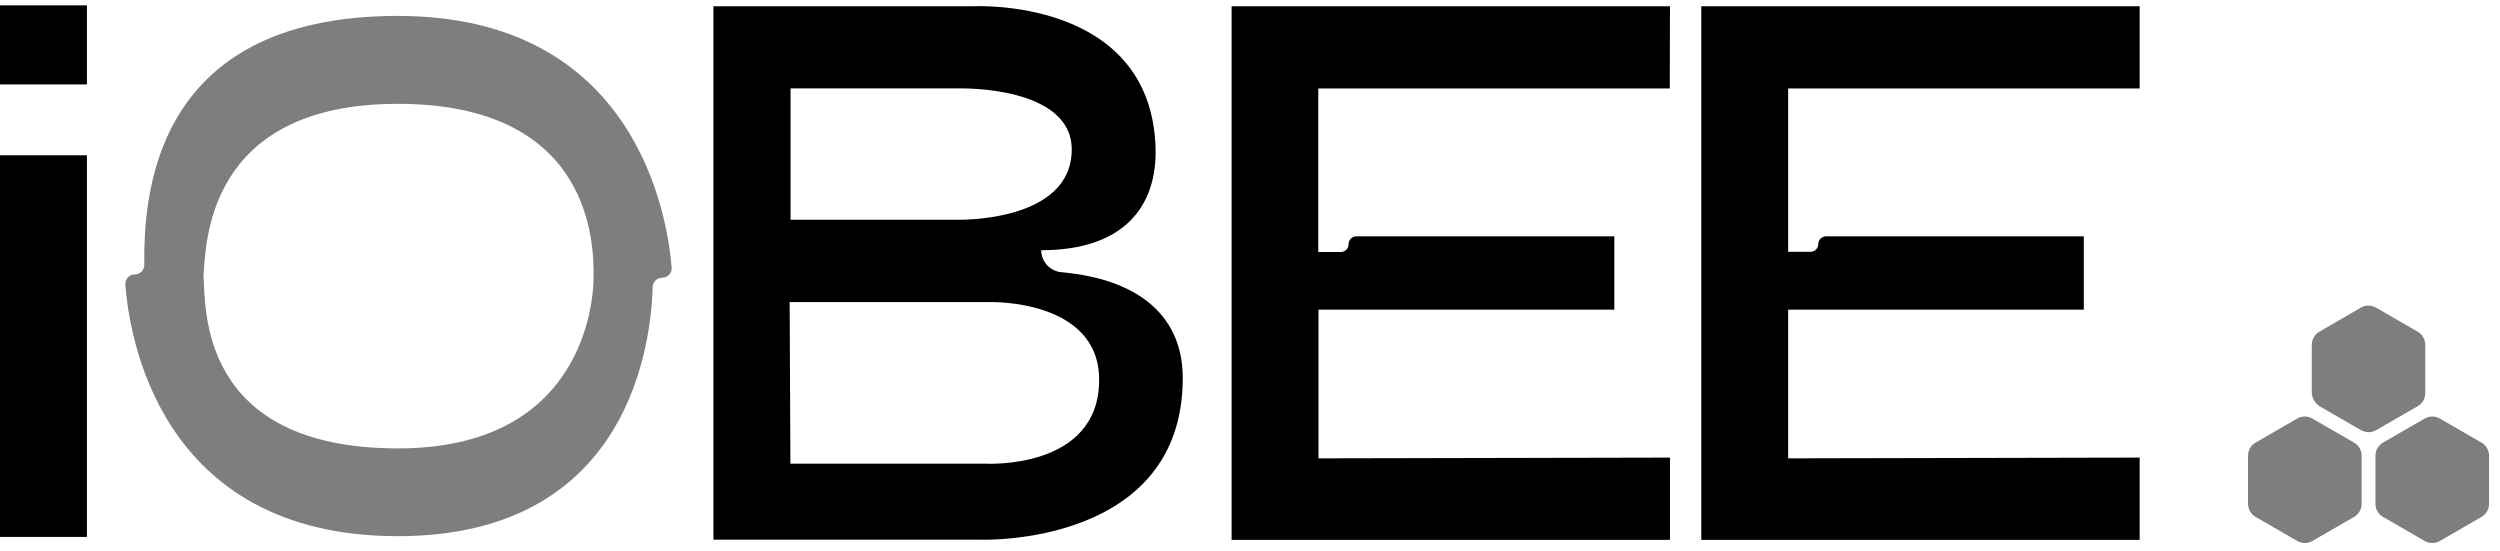 <svg width="186" height="41" viewBox="0 0 186 41" fill="none" xmlns="http://www.w3.org/2000/svg">
<path d="M175.706 37.485V33.899C175.706 33.703 175.655 33.51 175.555 33.34C175.457 33.17 175.317 33.029 175.146 32.931L172.038 31.138C171.868 31.04 171.675 30.988 171.478 30.988C171.281 30.988 171.088 31.04 170.918 31.138L167.813 32.931C167.643 33.029 167.502 33.17 167.404 33.34C167.306 33.51 167.253 33.703 167.253 33.899V37.485C167.253 37.682 167.305 37.876 167.403 38.046C167.501 38.217 167.643 38.358 167.813 38.457L170.918 40.25C171.088 40.348 171.281 40.4 171.478 40.4C171.675 40.4 171.868 40.348 172.038 40.25L175.146 38.457C175.317 38.358 175.458 38.217 175.556 38.046C175.655 37.876 175.706 37.682 175.706 37.485Z" fill="#7E7E7E"/>
<path d="M185.185 37.485V33.899C185.184 33.703 185.132 33.51 185.034 33.34C184.935 33.17 184.794 33.029 184.624 32.931L181.519 31.138C181.349 31.04 181.156 30.988 180.959 30.988C180.763 30.988 180.569 31.04 180.399 31.138L177.294 32.931C177.125 33.029 176.983 33.17 176.885 33.34C176.787 33.51 176.735 33.703 176.734 33.899V37.485C176.734 37.682 176.786 37.876 176.884 38.046C176.982 38.217 177.124 38.358 177.294 38.457L180.399 40.25C180.569 40.348 180.763 40.4 180.959 40.4C181.156 40.4 181.349 40.348 181.519 40.25L184.624 38.457C184.794 38.358 184.936 38.217 185.035 38.046C185.133 37.876 185.185 37.682 185.185 37.485Z" fill="#7E7E7E"/>
<path d="M180.44 29.237V25.65C180.44 25.453 180.389 25.26 180.29 25.09C180.192 24.919 180.05 24.777 179.88 24.679L176.771 22.886C176.601 22.787 176.407 22.736 176.211 22.736C176.014 22.736 175.821 22.787 175.651 22.886L172.557 24.683C172.387 24.781 172.245 24.923 172.147 25.093C172.049 25.264 171.997 25.457 171.997 25.654V29.24C172.008 29.435 172.065 29.624 172.162 29.792C172.259 29.961 172.395 30.105 172.557 30.212L175.662 32.005C175.832 32.103 176.026 32.155 176.222 32.155C176.419 32.155 176.612 32.103 176.782 32.005L179.891 30.212C180.06 30.111 180.199 29.969 180.296 29.798C180.392 29.626 180.442 29.433 180.44 29.237Z" fill="#7E7E7E"/>
<path d="M77.466 18.616C77.468 19.025 77.622 19.419 77.898 19.722C78.174 20.024 78.553 20.213 78.96 20.252C84.938 20.79 87.997 23.67 87.997 28.131C87.997 40.664 73.024 40.153 73.024 40.153H53.079V0.467H72.363C72.363 0.467 85.632 -0.28 85.976 11.017C86.088 15.44 83.537 18.616 77.466 18.616ZM73.271 34.497C73.271 34.497 81.777 35.008 81.777 28.258C81.777 22.247 73.667 22.475 73.667 22.475H58.75L58.806 34.497H73.271ZM71.227 16.348C71.227 16.348 79.737 16.576 79.737 11.118C79.737 6.411 71.519 6.579 71.519 6.579H58.817V16.348H71.227Z" fill="black"/>
<path d="M49.268 20.663C49.364 20.663 49.459 20.644 49.548 20.605C49.636 20.567 49.715 20.512 49.782 20.442C49.847 20.372 49.898 20.289 49.931 20.198C49.963 20.108 49.977 20.012 49.971 19.916C49.687 16.307 47.445 1.184 29.596 1.184C10.991 1.184 10.719 15.141 10.733 19.714C10.733 19.9 10.659 20.079 10.528 20.211C10.396 20.342 10.217 20.416 10.031 20.416C9.935 20.416 9.839 20.435 9.751 20.473C9.662 20.511 9.583 20.566 9.517 20.637C9.451 20.707 9.4 20.79 9.368 20.88C9.335 20.971 9.322 21.067 9.329 21.163C9.583 24.746 11.72 39.891 29.596 39.891C45.884 39.891 48.387 27.081 48.562 21.343C48.568 21.16 48.645 20.986 48.777 20.859C48.909 20.732 49.085 20.662 49.268 20.663ZM15.142 20.573C15.313 18.392 15.201 7.726 29.596 7.726C44.221 7.726 44.165 18.392 44.165 20.573C44.165 22.695 43.25 33.361 29.596 33.361C14.682 33.357 15.317 22.747 15.142 20.573Z" fill="#7E7E7E"/>
<path d="M6.467 11.555V39.947H0V11.555H6.467Z" fill="black"/>
<path d="M6.467 0.4V6.28H0V0.4H6.467Z" fill="black"/>
<path d="M124.246 0.467H91.632V40.168H124.246V34.045L98.095 34.101V23.039H120.106V17.585H100.911C100.759 17.585 100.612 17.645 100.505 17.753C100.397 17.861 100.336 18.007 100.336 18.16C100.337 18.238 100.323 18.315 100.295 18.387C100.265 18.459 100.222 18.525 100.166 18.579C100.111 18.634 100.046 18.677 99.974 18.706C99.901 18.735 99.823 18.748 99.746 18.747H98.08V6.583H124.231L124.246 0.467Z" fill="black"/>
<path d="M159.191 0.467H126.577V40.168H159.191V34.045L133.04 34.101V23.039H155.036V17.585H135.857C135.705 17.585 135.558 17.645 135.45 17.753C135.342 17.861 135.282 18.007 135.282 18.16C135.282 18.312 135.221 18.459 135.113 18.567C135.005 18.675 134.858 18.735 134.707 18.735H133.04V6.583H159.191V0.467Z" fill="black"/>
</svg>
